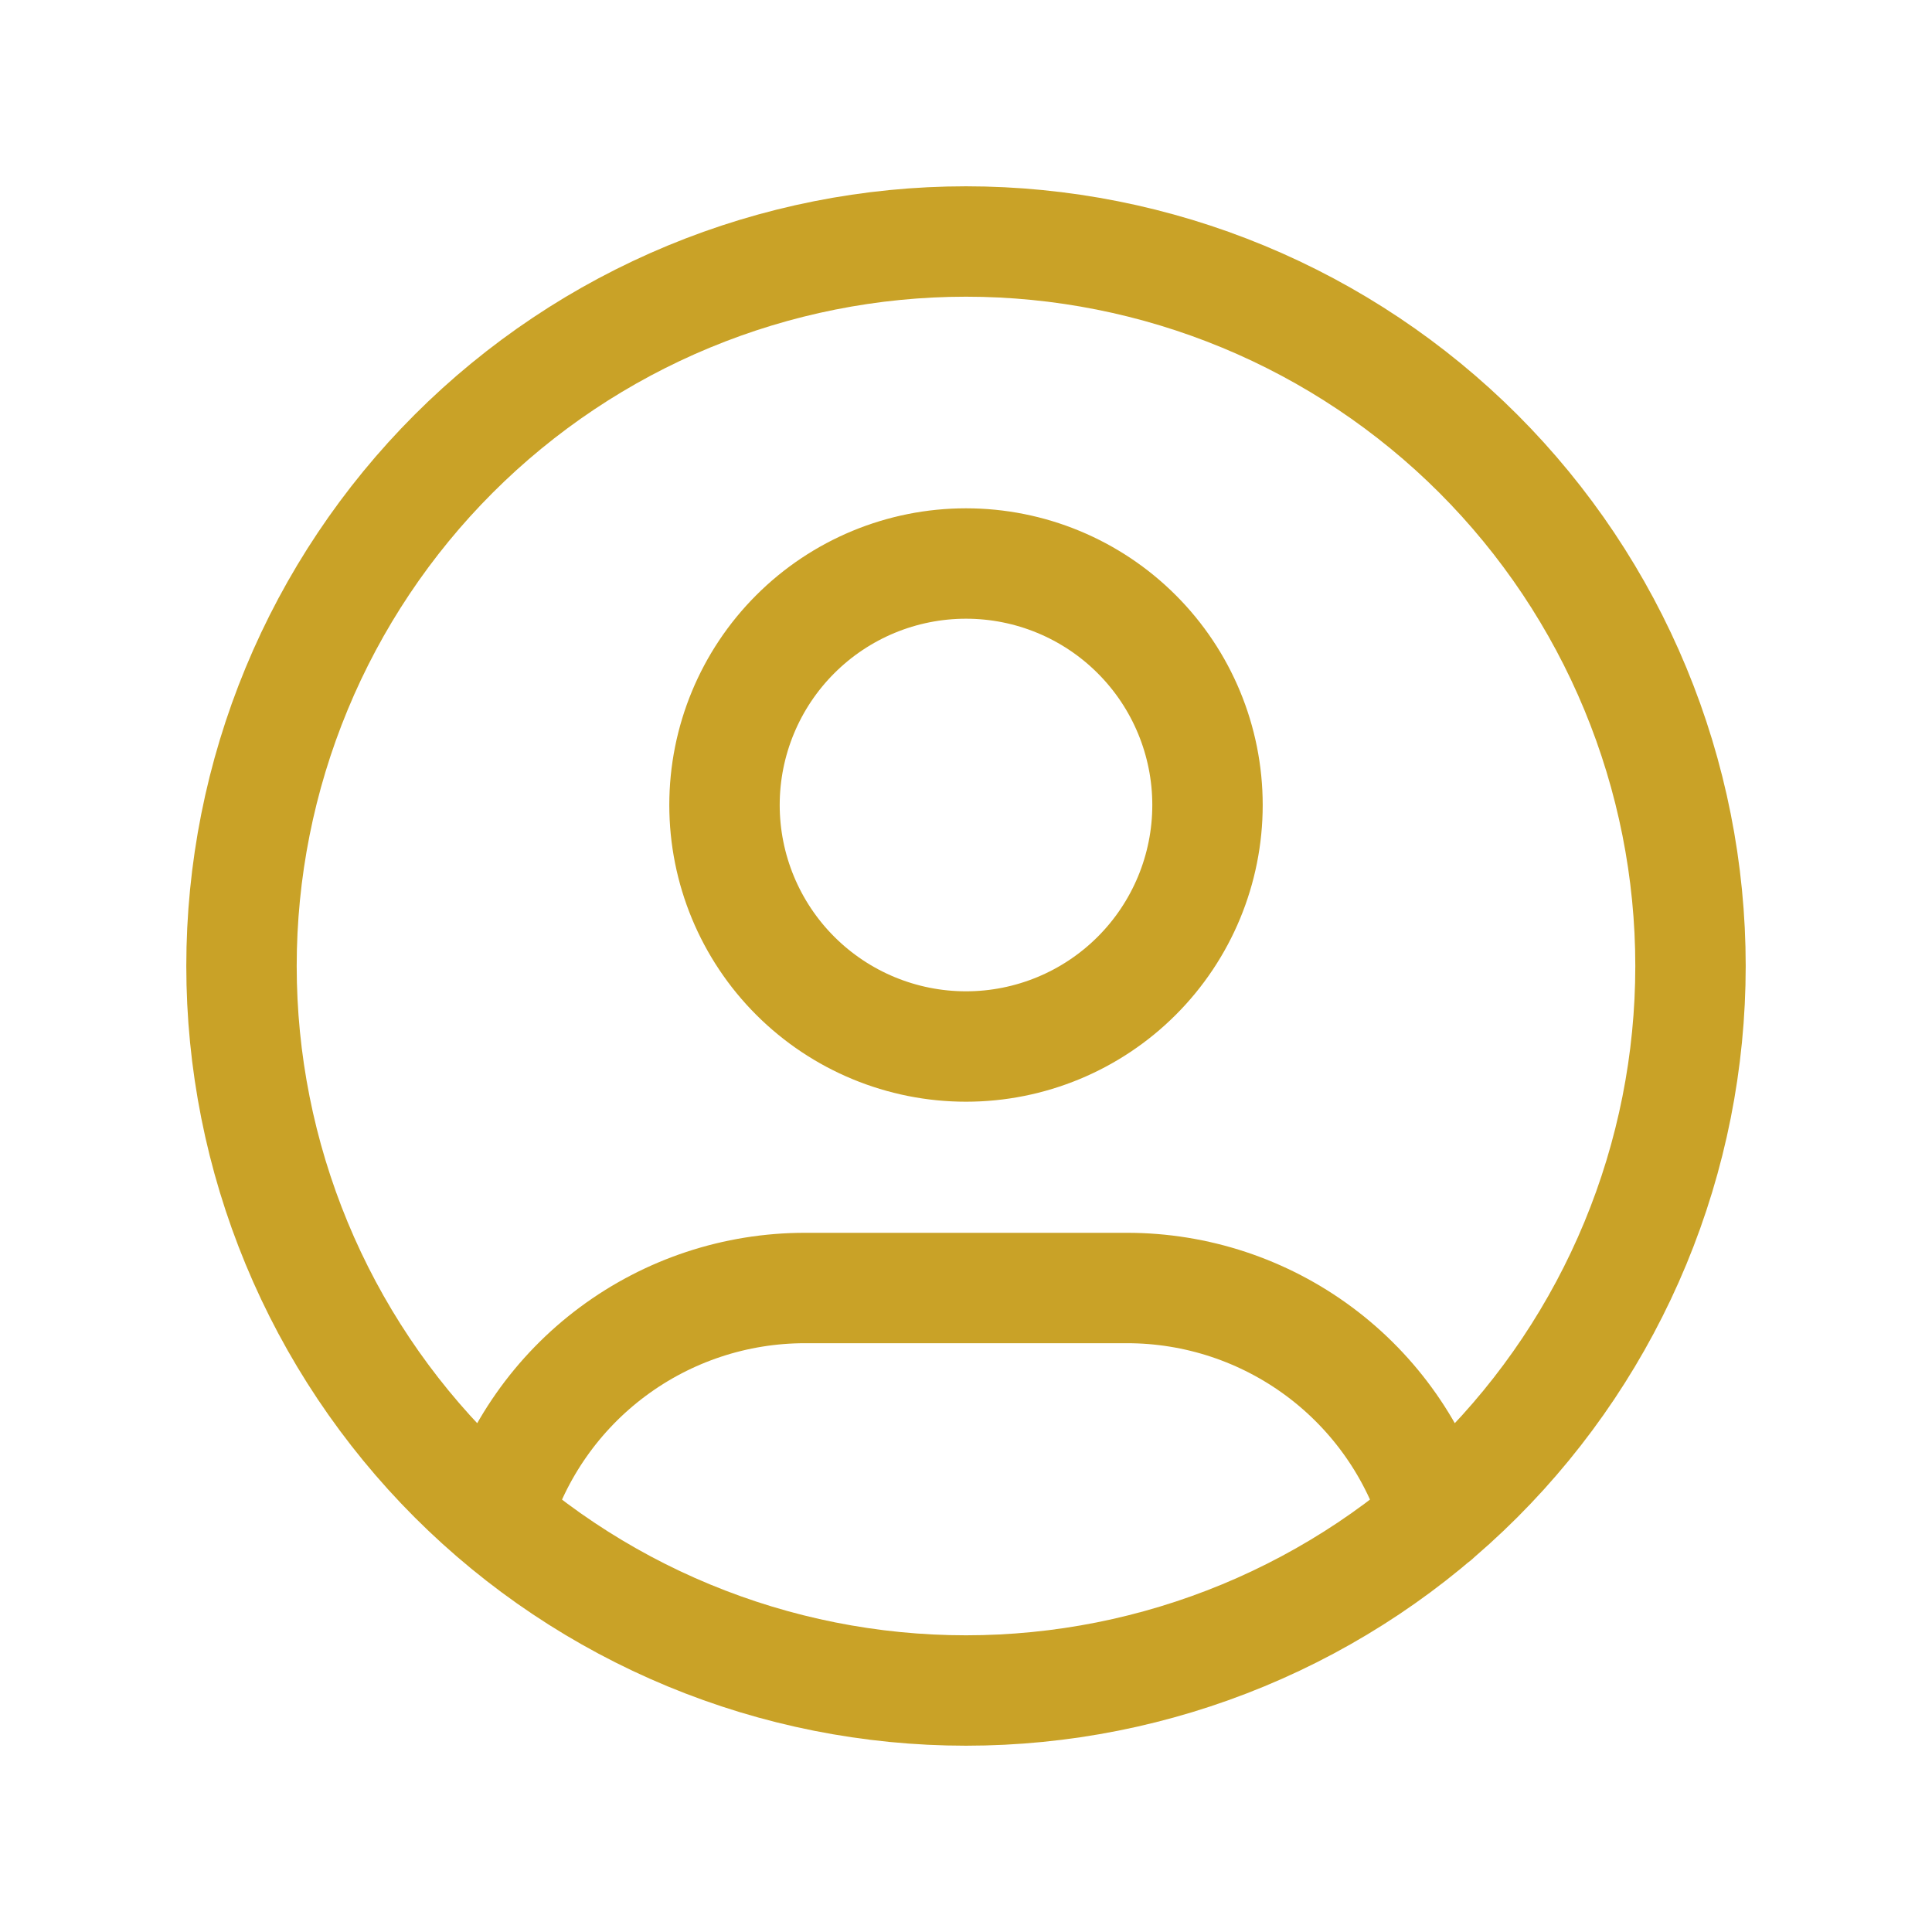 <svg width="70" height="70" viewBox="0 0 70 70" fill="none" xmlns="http://www.w3.org/2000/svg">
<path d="M17.99 54.976C18.712 52.574 20.189 50.468 22.202 48.971C24.216 47.474 26.658 46.666 29.167 46.667H40.833C43.345 46.666 45.79 47.476 47.805 48.976C49.82 50.476 51.297 52.587 52.016 54.994M8.75 35C8.75 38.447 9.429 41.861 10.748 45.045C12.067 48.23 14.001 51.124 16.438 53.562C18.876 55.999 21.77 57.933 24.955 59.252C28.139 60.571 31.553 61.25 35 61.25C38.447 61.25 41.861 60.571 45.045 59.252C48.23 57.933 51.124 55.999 53.562 53.562C55.999 51.124 57.933 48.23 59.252 45.045C60.571 41.861 61.25 38.447 61.25 35C61.25 31.553 60.571 28.139 59.252 24.955C57.933 21.77 55.999 18.876 53.562 16.438C51.124 14.001 48.23 12.067 45.045 10.748C41.861 9.429 38.447 8.75 35 8.75C31.553 8.75 28.139 9.429 24.955 10.748C21.77 12.067 18.876 14.001 16.438 16.438C14.001 18.876 12.067 21.77 10.748 24.955C9.429 28.139 8.75 31.553 8.75 35ZM26.25 29.167C26.25 31.487 27.172 33.713 28.813 35.354C30.454 36.995 32.679 37.917 35 37.917C37.321 37.917 39.546 36.995 41.187 35.354C42.828 33.713 43.75 31.487 43.75 29.167C43.75 26.846 42.828 24.62 41.187 22.98C39.546 21.338 37.321 20.417 35 20.417C32.679 20.417 30.454 21.338 28.813 22.98C27.172 24.62 26.25 26.846 26.25 29.167Z" stroke="#C9A227" stroke-width="4" stroke-linecap="round" stroke-linejoin="round"/>
</svg>
